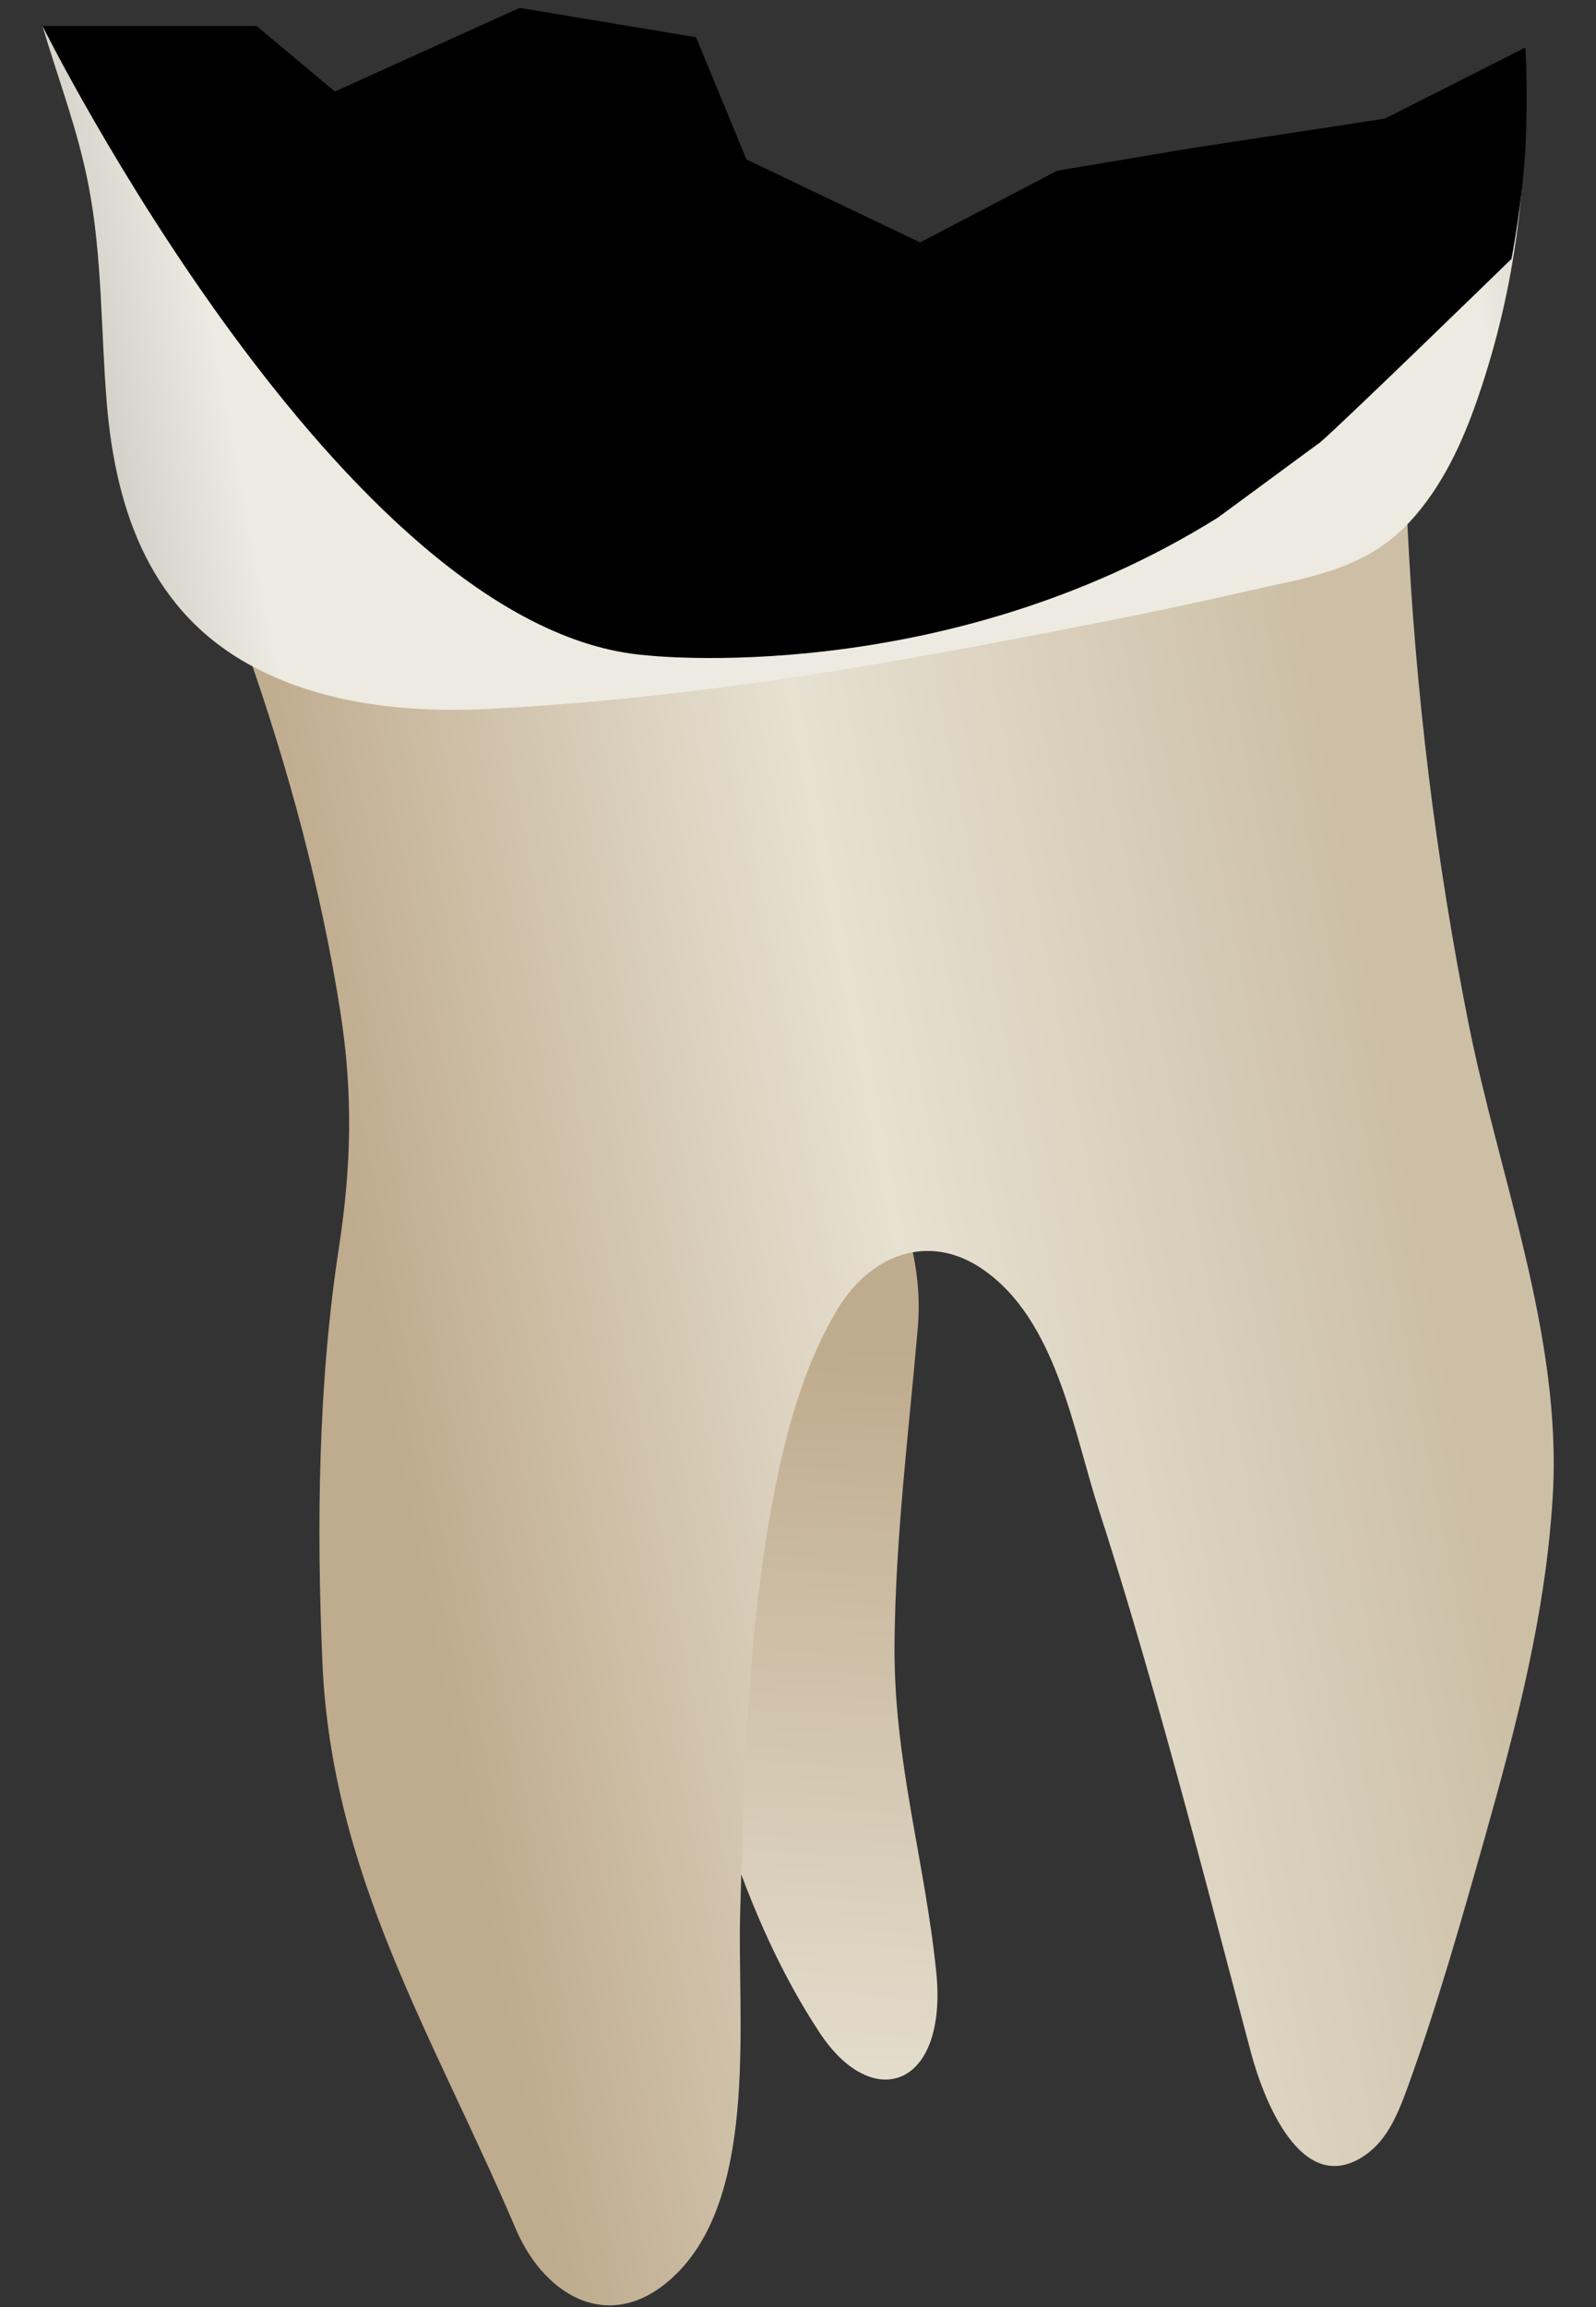 <svg width="27" height="39" viewBox="0 0 27 39" fill="none" xmlns="http://www.w3.org/2000/svg">
<rect x="0" y="0" width="27" height="39" fill="#333333" stroke="none"/>
<path d="M15.838 33.328C16.04 35.285 14.77 35.73 13.869 34.366C12.127 31.73 11.454 28.056 10.883 24.702C10.618 23.148 9.307 17.588 10.6 16.663C11.882 15.746 15.811 19.156 15.528 22.43C15.374 24.207 15.15 25.97 15.133 27.783C15.115 29.755 15.64 31.41 15.838 33.328Z" fill="url(#paint0_linear_82_7569)"/>
<path d="M4.203 11.066C4.889 13.025 5.441 15.069 5.76 17.119C5.975 18.5 5.943 19.726 5.733 21.092C5.381 23.388 5.355 25.784 5.454 28.099C5.609 31.711 7.341 34.431 8.726 37.68C9.235 38.873 10.412 39.5 11.48 38.401C12.833 37.009 12.468 34.081 12.522 32.315C12.596 29.897 12.645 27.462 13.128 25.082C13.336 24.058 13.629 23.037 14.164 22.138C14.696 21.245 15.678 20.81 16.62 21.453C17.873 22.309 18.156 24.186 18.589 25.521C18.995 26.774 19.363 28.039 19.718 29.307C20.22 31.098 20.684 32.899 21.162 34.696C21.36 35.44 22.007 37.188 23.101 36.428C23.47 36.172 23.652 35.727 23.806 35.305C24.311 33.916 24.715 32.492 25.117 31.071C25.656 29.166 26.153 27.266 26.269 25.282C26.427 22.578 25.361 19.905 24.841 17.287C24.287 14.505 23.942 11.681 23.809 8.847C23.8 8.661 23.786 8.458 23.66 8.32C23.49 8.134 23.198 8.149 22.948 8.177C19.877 8.529 16.798 8.815 13.73 9.199C11.653 9.457 9.574 9.731 7.516 10.11C6.608 10.277 4.906 10.363 4.203 11.066Z" fill="url(#paint1_linear_82_7569)"/>
<path d="M1.807 6.822C1.705 5.596 1.733 4.352 1.499 3.141C1.314 2.181 0.989 1.354 0.719 0.441C6.027 3.209 4.009 3.878 4.076 2.891C4.402 -1.933 8.171 6.999 11.561 8.335C12.971 8.89 13.552 8.313 14.737 7.564C16.021 6.753 17.938 6.384 19.455 6.384C21.19 6.384 19.515 3.975 20.998 4.887C23.19 6.237 23.161 0.613 23.311 2.937C23.343 3.431 25.04 2.902 25.806 0.85C25.854 2.941 25.679 4.765 24.993 6.75C24.733 7.502 24.388 8.241 23.847 8.824C23.077 9.653 22.096 9.762 21.056 10.002C19.636 10.329 18.2 10.605 16.769 10.876C13.962 11.407 11.129 11.84 8.273 11.983C6.919 12.051 5.516 11.914 4.314 11.287C2.572 10.379 1.961 8.674 1.807 6.822Z" fill="url(#paint2_linear_82_7569)"/>
<path d="M10.915 11.076C10.915 11.076 15.944 11.658 20.604 8.749L22.338 7.474C22.741 7.128 25.57 4.377 25.57 4.377C25.57 4.377 25.762 3.388 25.807 2.481C25.852 1.573 25.807 0.802 25.807 0.802L23.427 2.006L20.159 2.504L17.885 2.886L15.566 4.098L12.628 2.695L11.775 0.63L8.791 0.133L5.665 1.547L4.339 0.439H0.719C0.719 0.439 5.794 10.654 10.915 11.076Z" fill="black"/>
<defs>
<linearGradient id="paint0_linear_82_7569" x1="12.646" y1="16.397" x2="10.537" y2="55.202" gradientUnits="userSpaceOnUse">
<stop offset="0.16" stop-color="#BFAB8D"/>
<stop offset="0.508" stop-color="#E7E1D2"/>
<stop offset="0.73" stop-color="#CCBFA6"/>
</linearGradient>
<linearGradient id="paint1_linear_82_7569" x1="6.73" y1="24.957" x2="24.224" y2="21.553" gradientUnits="userSpaceOnUse">
<stop stop-color="#BFAB8D"/>
<stop offset="0.508" stop-color="#E7E1D2"/>
<stop offset="1" stop-color="#CCBFA6"/>
</linearGradient>
<linearGradient id="paint2_linear_82_7569" x1="-3.069" y1="7.96" x2="29.533" y2="1.616" gradientUnits="userSpaceOnUse">
<stop stop-color="#94938C"/>
<stop offset="0.211" stop-color="#EDEBE1"/>
<stop offset="0.847" stop-color="#EDEBE1"/>
<stop offset="1" stop-color="#94938C"/>
</linearGradient>
</defs>
</svg>
